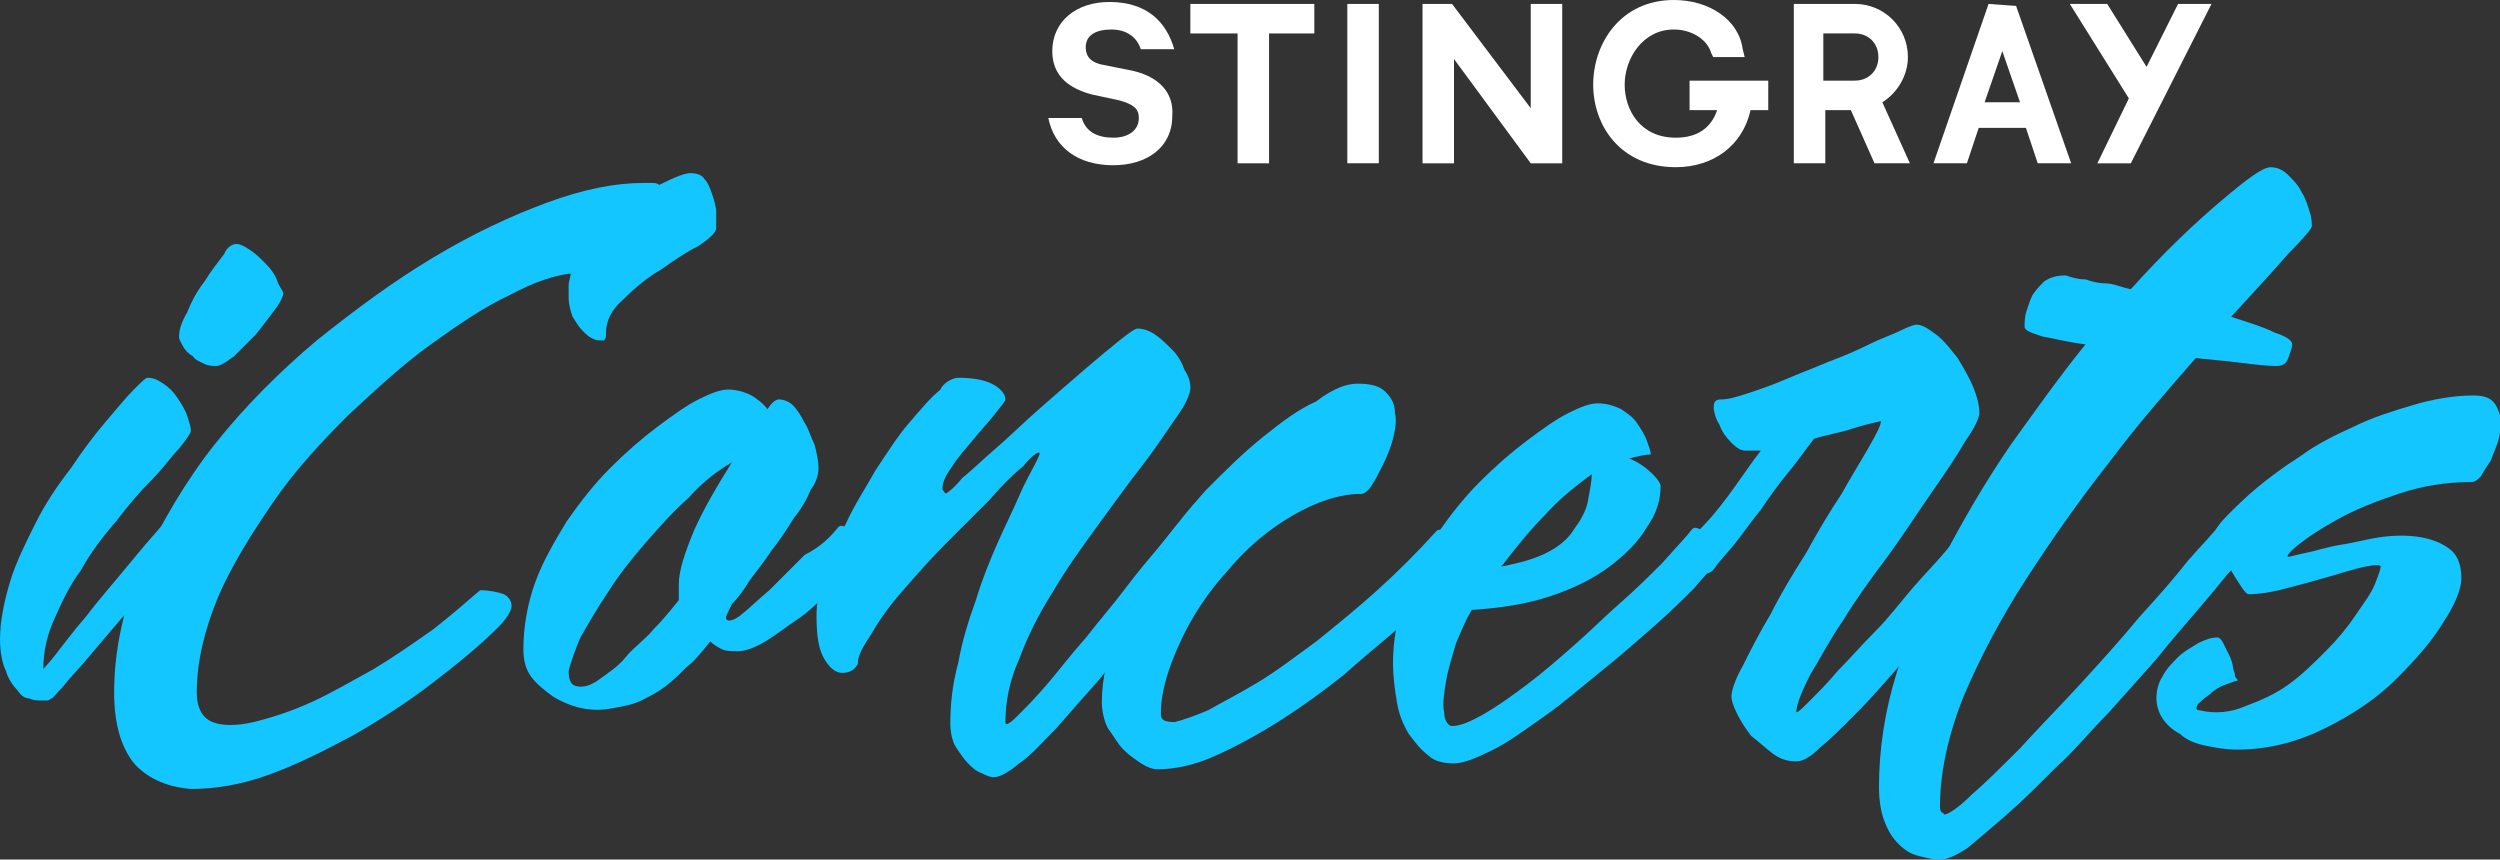 <svg width="200mm" height="68.765mm" version="1.1" viewBox="0 0 200 68.765" xmlns="http://www.w3.org/2000/svg">
 <rect x="0" y="0" width="200" height="68.765" fill="#333333" stroke="none"/>
 <g transform="translate(177.86 -51.707)">
  <g transform="matrix(9.996 0 0 9.996 -11495 -1600.2)" fill="#211e1e">
   <g transform="matrix(.265 0 0 .265 57.179 67.909)"></g>
  </g>
  <g transform="matrix(9.996 0 0 9.996 -11495 -1600.2)" fill="#211e1e">
   <g transform="matrix(.265 0 0 .265 90.661 67.909)"></g>
  </g>
  <g transform="matrix(9.996 0 0 9.996 -11495 -1600.2)" fill="#211e1e">
   <g transform="matrix(.265 0 0 .265 181.83 67.909)"></g>
  </g>
  <g transform="matrix(9.996 0 0 9.996 -11495 -1600.2)" fill="#211e1e">
   <g transform="matrix(.265 0 0 .265 58.281 85.894)"></g>
  </g>
  <g transform="matrix(9.996 0 0 9.996 -11495 -1600.2)" fill="#211e1e">
   <g transform="matrix(.265 0 0 .265 90.661 85.894)"></g>
  </g>
  <g transform="matrix(9.996 0 0 9.996 -11495 -1600.2)" fill="#211e1e">
   <g transform="matrix(.265 0 0 .265 161.75 85.894)"></g>
  </g>
  <g transform="matrix(9.996 0 0 9.996 -11495 -1600.2)" fill="#211e1e">
   <g transform="matrix(.265 0 0 .265 58.189 103.88)"></g>
  </g>
  <g transform="matrix(9.996 0 0 9.996 -11495 -1600.2)" fill="#211e1e">
   <g transform="matrix(.265 0 0 .265 88.253 103.88)"></g>
  </g>
  <g transform="matrix(9.996 0 0 9.996 -11495 -1600.2)" fill="#211e1e">
   <g transform="matrix(.265 0 0 .265 205.67 103.88)"></g>
  </g>
  <g transform="matrix(9.996 0 0 9.996 -11495 -1600.2)" fill="#211e1e">
   <g transform="matrix(.265 0 0 .265 42.52 114.88)"></g>
  </g>
  <g transform="matrix(9.996 0 0 9.996 -11495 -1600.2)" fill="#211e1e">
   <g transform="matrix(.265 0 0 .265 58.986 151.01)"></g>
  </g>
  <g transform="matrix(9.996 0 0 9.996 -11495 -1600.2)" fill="#211e1e">
   <g transform="matrix(.265 0 0 .265 90.661 151.01)"></g>
  </g>
  <g transform="matrix(9.996 0 0 9.996 -11495 -1600.2)" fill="#211e1e">
   <g transform="matrix(.265 0 0 .265 155.46 151.01)"></g>
  </g>
  <g transform="matrix(9.996 0 0 9.996 -11495 -1600.2)" fill="#211e1e">
   <g transform="matrix(.265 0 0 .265 239.24 151.01)"></g>
  </g>
  <g transform="matrix(9.996 0 0 9.996 -11495 -1600.2)" fill="#211e1e">
   <g transform="matrix(.265 0 0 .265 56.968 168.99)"></g>
  </g>
  <g transform="matrix(9.996 0 0 9.996 -11495 -1600.2)" fill="#211e1e">
   <g transform="matrix(.265 0 0 .265 90.661 168.99)"></g>
  </g>
  <g transform="matrix(9.996 0 0 9.996 -11495 -1600.2)" fill="#211e1e">
   <g transform="matrix(.265 0 0 .265 163.83 168.99)"></g>
  </g>
  <g transform="matrix(9.996 0 0 9.996 -11495 -1600.2)" fill="#211e1e">
   <g transform="matrix(.265 0 0 .265 239.24 168.99)"></g>
   <g transform="matrix(.265 0 0 .265 254.28 168.99)"></g>
  </g>
  <g transform="matrix(9.996 0 0 9.996 -11495 -1600.2)" fill="#211e1e">
   <g transform="matrix(.265 0 0 .265 58.186 186.97)"></g>
  </g>
  <g transform="matrix(9.996 0 0 9.996 -11495 -1600.2)" fill="#211e1e">
   <g transform="matrix(.265 0 0 .265 90.661 186.98)"></g>
  </g>
  <g transform="matrix(9.996 0 0 9.996 -11495 -1600.2)" fill="#211e1e">
   <g transform="matrix(.265 0 0 .265 148.31 186.98)"></g>
  </g>
  <g transform="matrix(9.996 0 0 9.996 -11495 -1600.2)" fill="#211e1e">
   <g transform="matrix(.265 0 0 .265 57.977 204.96)"></g>
  </g>
  <g transform="matrix(9.996 0 0 9.996 -11495 -1600.2)" fill="#211e1e">
   <g transform="matrix(.265 0 0 .265 90.661 204.96)"></g>
  </g>
  <g transform="matrix(9.996 0 0 9.996 -11495 -1600.2)" fill="#211e1e">
   <g transform="matrix(.265 0 0 .265 147.9 204.96)"></g>
  </g>
  <g transform="matrix(9.996 0 0 9.996 -11495 -1600.2)" fill="#211e1e">
   <g transform="matrix(.265 0 0 .265 42.52 216.96)"></g>
  </g>
  <g transform="matrix(9.996 0 0 9.996 -11495 -1600.2)" fill="#211e1e">
   <g transform="matrix(.265 0 0 .265 57.967 253.09)"></g>
  </g>
  <g transform="matrix(9.996 0 0 9.996 -11495 -1600.2)" fill="#211e1e">
   <g transform="matrix(.265 0 0 .265 90.661 253.09)"></g>
  </g>
  <g transform="matrix(9.996 0 0 9.996 -11495 -1600.2)" fill="#211e1e">
   <g transform="matrix(.265 0 0 .265 165.35 253.09)"></g>
  </g>
  <g transform="matrix(9.996 0 0 9.996 -11495 -1600.2)" fill="#211e1e">
   <g transform="matrix(.265 0 0 .265 58.361 271.07)"></g>
  </g>
  <g transform="matrix(9.996 0 0 9.996 -11495 -1600.2)" fill="#211e1e">
   <g transform="matrix(.265 0 0 .265 90.661 271.07)"></g>
  </g>
  <g transform="matrix(9.996 0 0 9.996 -11495 -1600.2)" fill="#211e1e">
   <g transform="matrix(.265 0 0 .265 121.06 271.07)"></g>
  </g>
  <g transform="matrix(9.996 0 0 9.996 -11495 -1600.2)" fill="#211e1e">
   <g transform="matrix(.265 0 0 .265 57.745 289.06)"></g>
  </g>
  <g transform="matrix(9.996 0 0 9.996 -11495 -1600.2)" fill="#211e1e">
   <g transform="matrix(.265 0 0 .265 90.661 289.06)"></g>
  </g>
  <g transform="matrix(9.996 0 0 9.996 -11495 -1600.2)" fill="#211e1e">
   <g transform="matrix(.265 0 0 .265 162.02 289.06)"></g>
  </g>
  <g transform="matrix(9.996 0 0 9.996 -11495 -1600.2)" fill="#211e1e">
   <g transform="matrix(.265 0 0 .265 234.75 289.06)"></g>
  </g>
  <g transform="matrix(9.996 0 0 9.996 -11495 -1600.2)" fill="#211e1e">
   <g transform="matrix(.265 0 0 .265 58.688 307.04)"></g>
  </g>
  <g transform="matrix(9.996 0 0 9.996 -11495 -1600.2)" fill="#211e1e">
   <g transform="matrix(.265 0 0 .265 90.661 307.04)"></g>
  </g>
  <g transform="matrix(9.996 0 0 9.996 -11495 -1600.2)" fill="#211e1e">
   <g transform="matrix(.265 0 0 .265 137.88 307.04)"></g>
  </g>
  <g transform="matrix(9.996 0 0 9.996 -11495 -1600.2)" fill="#211e1e">
   <g transform="matrix(.265 0 0 .265 59.282 325.03)"></g>
  </g>
  <g transform="matrix(9.996 0 0 9.996 -11495 -1600.2)" fill="#211e1e">
   <g transform="matrix(.265 0 0 .265 90.661 325.03)"></g>
  </g>
  <g transform="matrix(9.996 0 0 9.996 -11495 -1600.2)" fill="#211e1e">
   <g transform="matrix(.265 0 0 .265 137.78 325.03)"></g>
  </g>
  <g transform="matrix(9.996 0 0 9.996 -11495 -1600.2)" fill="#211e1e">
   <g transform="matrix(.265 0 0 .265 56.868 343.01)"></g>
  </g>
  <g transform="matrix(9.996 0 0 9.996 -11495 -1600.2)" fill="#211e1e">
   <g transform="matrix(.265 0 0 .265 90.661 343.01)"></g>
  </g>
  <g transform="matrix(9.996 0 0 9.996 -11495 -1600.2)" fill="#211e1e">
   <g transform="matrix(.265 0 0 .265 170.32 343.01)"></g>
  </g>
  <g transform="matrix(9.996 0 0 9.996 -11495 -1600.2)" fill="#211e1e">
   <g transform="matrix(.265 0 0 .265 234.75 343.01)"></g>
  </g>
  <g transform="matrix(9.996 0 0 9.996 -11495 -1600.2)" fill="#211e1e">
   <g transform="matrix(.265 0 0 .265 59.05 361)"></g>
  </g>
  <g transform="matrix(9.996 0 0 9.996 -11495 -1600.2)" fill="#211e1e">
   <g transform="matrix(.265 0 0 .265 57.967 378.98)"></g>
  </g>
  <g transform="matrix(9.996 0 0 9.996 -11495 -1600.2)" fill="#211e1e">
   <g transform="matrix(.265 0 0 .265 90.661 378.98)"></g>
  </g>
  <g transform="matrix(9.996 0 0 9.996 -11495 -1600.2)" fill="#211e1e">
   <g transform="matrix(.265 0 0 .265 135.79 378.98)"></g>
  </g>
  <g transform="matrix(9.996 0 0 9.996 -11495 -1600.2)" fill="#211e1e">
   <g transform="matrix(.265 0 0 .265 58.654 397.13)"></g>
  </g>
  <g transform="matrix(9.996 0 0 9.996 -11495 -1600.2)" fill="#211e1e">
   <g transform="matrix(.265 0 0 .265 90.661 397.13)"></g>
  </g>
  <g transform="matrix(9.996 0 0 9.996 -11495 -1600.2)" fill="#211e1e">
   <g transform="matrix(.265 0 0 .265 156.11 397.13)"></g>
  </g>
  <g transform="matrix(9.996 0 0 9.996 -11495 -1600.2)" fill="#211e1e">
   <g transform="matrix(.265 0 0 .265 228.09 398.13)"></g>
   <g transform="matrix(.265 0 0 .265 230.39 398.13)"></g>
  </g>
  <g transform="matrix(9.996 0 0 9.996 -11495 -1600.2)" fill="#211e1e">
   <g transform="matrix(.265 0 0 .265 246.83 397.13)"></g>
  </g>
  <g transform="matrix(9.996 0 0 9.996 -11495 -1600.2)" fill="#211e1e">
   <g transform="matrix(.265 0 0 .265 57.748 415.27)"></g>
  </g>
  <g transform="matrix(9.996 0 0 9.996 -11495 -1600.2)" fill="#211e1e">
   <g transform="matrix(.265 0 0 .265 90.661 415.27)"></g>
  </g>
  <g transform="matrix(9.996 0 0 9.996 -11495 -1600.2)" fill="#211e1e">
   <g transform="matrix(.265 0 0 .265 159.99 415.27)"></g>
  </g>
  <g transform="matrix(9.996 0 0 9.996 -11495 -1600.2)" fill="#211e1e">
   <g transform="matrix(.265 0 0 .265 228.09 416.27)"></g>
   <g transform="matrix(.265 0 0 .265 230.39 416.27)"></g>
  </g>
  <g transform="matrix(9.996 0 0 9.996 -11495 -1600.2)" fill="#211e1e">
   <g transform="matrix(.265 0 0 .265 246.83 415.27)"></g>
   <g transform="matrix(.265 0 0 .265 254.27 415.27)"></g>
  </g>
  <g transform="matrix(9.996 0 0 9.996 -11495 -1600.2)" fill="#211e1e">
   <g transform="matrix(.265 0 0 .265 58.965 433.25)"></g>
  </g>
  <g transform="matrix(9.996 0 0 9.996 -11495 -1600.2)" fill="#211e1e">
   <g transform="matrix(.265 0 0 .265 90.661 433.26)"></g>
  </g>
  <g transform="matrix(9.996 0 0 9.996 -11495 -1600.2)" fill="#211e1e">
   <g transform="matrix(.265 0 0 .265 172.82 433.26)"></g>
  </g>
  <g transform="matrix(9.996 0 0 9.996 -11495 -1600.2)" fill="#211e1e">
   <g transform="matrix(.265 0 0 .265 58.202 451.24)"></g>
  </g>
  <g transform="matrix(9.996 0 0 9.996 -11495 -1600.2)" fill="#211e1e">
   <g transform="matrix(.265 0 0 .265 90.661 451.24)"></g>
  </g>
  <g transform="matrix(9.996 0 0 9.996 -11495 -1600.2)" fill="#211e1e">
   <g transform="matrix(.265 0 0 .265 171.66 451.24)"></g>
  </g>
  <g transform="matrix(9.996 0 0 9.996 -11495 -1600.2)" fill="#211e1e">
   <g transform="matrix(.265 0 0 .265 234.75 451.24)"></g>
  </g>
  <g transform="matrix(9.996 0 0 9.996 -11495 -1600.2)" fill="#211e1e">
   <g transform="matrix(.265 0 0 .265 58.791 469.22)"></g>
  </g>
  <g transform="matrix(9.996 0 0 9.996 -11495 -1600.2)" fill="#211e1e">
   <g transform="matrix(.265 0 0 .265 90.661 469.23)"></g>
  </g>
  <g transform="matrix(9.996 0 0 9.996 -11495 -1600.2)" fill="#211e1e">
   <g transform="matrix(.265 0 0 .265 169.68 469.23)"></g>
  </g>
  <g transform="matrix(9.996 0 0 9.996 -11495 -1600.2)" fill="#211e1e">
   <g transform="matrix(.265 0 0 .265 234.75 469.23)"></g>
  </g>
  <g transform="matrix(9.996 0 0 9.996 -11495 -1600.2)" fill="#211e1e">
   <g transform="matrix(.265 0 0 .265 57.985 487.21)"></g>
  </g>
  <g transform="matrix(9.996 0 0 9.996 -11495 -1600.2)" fill="#211e1e">
   <g transform="matrix(.265 0 0 .265 90.661 487.21)"></g>
  </g>
  <g transform="matrix(9.996 0 0 9.996 -11495 -1600.2)" fill="#211e1e">
   <g transform="matrix(.265 0 0 .265 162.41 487.21)"></g>
  </g>
  <g transform="matrix(9.996 0 0 9.996 -11495 -1600.2)" fill="#211e1e">
   <g transform="matrix(.265 0 0 .265 234.75 487.21)"></g>
  </g>
  <g transform="matrix(9.996 0 0 9.996 -11495 -1600.2)" fill="#211e1e">
   <g transform="matrix(.265 0 0 .265 57.867 505.19)"></g>
  </g>
  <g transform="matrix(9.996 0 0 9.996 -11495 -1600.2)" fill="#211e1e">
   <g transform="matrix(.265 0 0 .265 90.661 505.2)"></g>
  </g>
  <g transform="matrix(9.996 0 0 9.996 -11495 -1600.2)" fill="#211e1e">
   <g transform="matrix(.265 0 0 .265 191.06 505.2)"></g>
  </g>
  <g transform="matrix(9.996 0 0 9.996 -11495 -1600.2)" fill="#211e1e">
   <g transform="matrix(.265 0 0 .265 59.213 523.18)"></g>
  </g>
  <g transform="matrix(9.996 0 0 9.996 -11495 -1600.2)" fill="#211e1e">
   <g transform="matrix(.265 0 0 .265 90.661 523.18)"></g>
  </g>
  <g transform="matrix(9.996 0 0 9.996 -11495 -1600.2)" fill="#211e1e">
   <g transform="matrix(.265 0 0 .265 152.54 523.18)"></g>
  </g>
  <g transform="matrix(9.996 0 0 9.996 -11495 -1600.2)" fill="#211e1e">
   <g transform="matrix(.265 0 0 .265 56.603 541.17)"></g>
  </g>
  <g transform="matrix(9.996 0 0 9.996 -11495 -1600.2)" fill="#211e1e">
   <g transform="matrix(.265 0 0 .265 90.661 541.17)"></g>
  </g>
  <g transform="matrix(9.996 0 0 9.996 -11495 -1600.2)" fill="#211e1e">
   <g transform="matrix(.265 0 0 .265 174.49 541.17)"></g>
  </g>
  <g transform="matrix(9.996 0 0 9.996 -11495 -1600.2)" fill="#211e1e">
   <g transform="matrix(.265 0 0 .265 58.379 559.15)"></g>
  </g>
  <g transform="matrix(9.996 0 0 9.996 -11495 -1600.2)" fill="#211e1e">
   <g transform="matrix(.265 0 0 .265 90.661 559.15)"></g>
  </g>
  <g transform="matrix(9.996 0 0 9.996 -11495 -1600.2)" fill="#211e1e">
   <g transform="matrix(.265 0 0 .265 177.79 559.15)"></g>
  </g>
  <g transform="matrix(9.996 0 0 9.996 -11495 -1600.2)" fill="#211e1e">
   <g transform="matrix(.265 0 0 .265 234.75 559.15)"></g>
   <g transform="matrix(.265 0 0 .265 254.27 559.15)"></g>
  </g>
  <g transform="matrix(9.996 0 0 9.996 -11495 -1600.2)" fill="#211e1e">
   <g transform="matrix(.265 0 0 .265 58.157 577.13)"></g>
  </g>
  <g transform="matrix(9.996 0 0 9.996 -11495 -1600.2)" fill="#211e1e">
   <g transform="matrix(.265 0 0 .265 90.661 577.14)"></g>
  </g>
  <g transform="matrix(9.996 0 0 9.996 -11495 -1600.2)" fill="#211e1e">
   <g transform="matrix(.265 0 0 .265 160.3 577.14)"></g>
  </g>
  <g transform="matrix(9.996 0 0 9.996 -11495 -1600.2)" fill="#211e1e">
   <g transform="matrix(.265 0 0 .265 234.75 577.14)"></g>
   <g transform="matrix(.265 0 0 .265 254.27 577.14)"></g>
  </g>
  <g transform="matrix(9.996 0 0 9.996 -11495 -1600.2)" fill="#211e1e">
   <g transform="matrix(.265 0 0 .265 58.972 595.12)"></g>
  </g>
  <g transform="matrix(9.996 0 0 9.996 -11495 -1600.2)" fill="#211e1e">
   <g transform="matrix(.265 0 0 .265 90.661 595.12)"></g>
  </g>
  <g transform="matrix(9.996 0 0 9.996 -11495 -1600.2)" fill="#211e1e">
   <g transform="matrix(.265 0 0 .265 149.85 595.12)"></g>
  </g>
  <g transform="matrix(9.996 0 0 9.996 -11495 -1600.2)" fill="#211e1e">
   <g transform="matrix(.265 0 0 .265 58.153 613.11)"></g>
  </g>
  <g transform="matrix(9.996 0 0 9.996 -11495 -1600.2)" fill="#211e1e">
   <g transform="matrix(.265 0 0 .265 90.661 613.11)"></g>
  </g>
  <g transform="matrix(9.996 0 0 9.996 -11495 -1600.2)" fill="#211e1e">
   <g transform="matrix(.265 0 0 .265 180.67 613.11)"></g>
  </g>
  <g transform="matrix(9.996 0 0 9.996 -11495 -1600.2)" fill="#211e1e">
   <g transform="matrix(.265 0 0 .265 58.575 631.09)"></g>
  </g>
  <g transform="matrix(9.996 0 0 9.996 -11495 -1600.2)" fill="#211e1e">
   <g transform="matrix(.265 0 0 .265 90.661 631.09)"></g>
  </g>
  <g transform="matrix(9.996 0 0 9.996 -11495 -1600.2)" fill="#211e1e">
   <g transform="matrix(.265 0 0 .265 145.6 631.09)"></g>
  </g>
  <g transform="matrix(9.996 0 0 9.996 -11495 -1600.2)" fill="#211e1e">
   <g transform="matrix(.265 0 0 .265 234.75 631.09)"></g>
   <g transform="matrix(.265 0 0 .265 254.27 631.09)"></g>
  </g>
  <g transform="matrix(9.996 0 0 9.996 -11495 -1600.2)" fill="#211e1e">
   <g transform="matrix(.265 0 0 .265 57.853 649.07)"></g>
  </g>
  <g transform="matrix(9.996 0 0 9.996 -11495 -1600.2)" fill="#211e1e">
   <g transform="matrix(.265 0 0 .265 90.661 649.08)"></g>
  </g>
  <g transform="matrix(9.996 0 0 9.996 -11495 -1600.2)" fill="#211e1e">
   <g transform="matrix(.265 0 0 .265 180.44 649.08)"></g>
  </g>
  <g transform="matrix(9.996 0 0 9.996 -11495 -1600.2)" fill="#211e1e">
   <g transform="matrix(.265 0 0 .265 56.876 667.06)"></g>
  </g>
  <g transform="matrix(9.996 0 0 9.996 -11495 -1600.2)" fill="#211e1e">
   <g transform="matrix(.265 0 0 .265 90.661 667.06)"></g>
  </g>
  <g transform="matrix(9.996 0 0 9.996 -11495 -1600.2)" fill="#211e1e">
   <g transform="matrix(.265 0 0 .265 202.63 667.06)"></g>
  </g>
  <g transform="matrix(9.996 0 0 9.996 -11495 -1600.2)" fill="#211e1e">
   <g transform="matrix(.265 0 0 .265 236 667.06)"></g>
  </g>
  <g transform="matrix(9.996 0 0 9.996 -11495 -1600.2)" fill="#211e1e">
   <g transform="matrix(.265 0 0 .265 58.417 685.04)"></g>
  </g>
  <g transform="matrix(9.996 0 0 9.996 -11495 -1600.2)" fill="#211e1e">
   <g transform="matrix(.265 0 0 .265 90.661 685.05)"></g>
  </g>
  <g transform="matrix(9.996 0 0 9.996 -11495 -1600.2)" fill="#211e1e">
   <g transform="matrix(.265 0 0 .265 133.05 685.05)"></g>
  </g>
  <g transform="matrix(9.996 0 0 9.996 -11495 -1600.2)" fill="#211e1e">
   <g transform="matrix(.265 0 0 .265 234.75 685.05)"></g>
  </g>
  <g transform="matrix(9.996 0 0 9.996 -11495 -1600.2)" fill="#211e1e">
   <g transform="matrix(.265 0 0 .265 58.243 703.03)"></g>
  </g>
  <g transform="matrix(9.996 0 0 9.996 -11495 -1600.2)" fill="#211e1e">
   <g transform="matrix(.265 0 0 .265 90.661 703.03)"></g>
  </g>
  <g transform="matrix(9.996 0 0 9.996 -11495 -1600.2)" fill="#211e1e">
   <g transform="matrix(.265 0 0 .265 145.54 703.03)"></g>
  </g>
  <g transform="matrix(9.996 0 0 9.996 -11495 -1600.2)" fill="#211e1e">
   <g transform="matrix(.265 0 0 .265 59.497 721.17)"></g>
  </g>
  <g transform="matrix(9.996 0 0 9.996 -11495 -1600.2)" fill="#211e1e">
   <g transform="matrix(.265 0 0 .265 90.661 721.17)"></g>
  </g>
  <g transform="matrix(9.996 0 0 9.996 -11495 -1600.2)" fill="#211e1e">
   <g transform="matrix(.265 0 0 .265 180.62 721.17)"></g>
  </g>
  <g transform="matrix(9.996 0 0 9.996 -11495 -1600.2)" fill="#211e1e">
   <g transform="matrix(.265 0 0 .265 227.09 722.17)"></g>
   <g transform="matrix(.265 0 0 .265 229.39 722.17)"></g>
  </g>
  <g transform="matrix(9.996 0 0 9.996 -11495 -1600.2)" fill="#211e1e">
   <g transform="matrix(.265 0 0 .265 245.83 721.17)"></g>
  </g>
  <g transform="matrix(9.996 0 0 9.996 -11495 -1600.2)" fill="#211e1e">
   <g transform="matrix(.265 0 0 .265 57.441 739.32)"></g>
  </g>
  <g transform="matrix(9.996 0 0 9.996 -11495 -1600.2)" fill="#211e1e">
   <g transform="matrix(.265 0 0 .265 90.661 739.32)"></g>
  </g>
  <g transform="matrix(9.996 0 0 9.996 -11495 -1600.2)" fill="#211e1e">
   <g transform="matrix(.265 0 0 .265 167.93 739.32)"></g>
  </g>
  <g transform="matrix(9.996 0 0 9.996 -11495 -1600.2)" fill="#211e1e">
   <g transform="matrix(.265 0 0 .265 227.09 740.32)"></g>
   <g transform="matrix(.265 0 0 .265 229.39 740.32)"></g>
  </g>
  <g transform="matrix(9.996 0 0 9.996 -11495 -1600.2)" fill="#211e1e">
   <g transform="matrix(.265 0 0 .265 245.83 739.32)"></g>
  </g>
  <g transform="matrix(9.996 0 0 9.996 -11495 -1600.2)" fill="#211e1e">
   <g transform="matrix(.265 0 0 .265 345.68 83.754)"></g>
  </g>
  <g transform="matrix(9.996 0 0 9.996 -11495 -1600.2)" fill="#211e1e">
   <g transform="matrix(.265 0 0 .265 377.99 83.754)"></g>
  </g>
  <g transform="matrix(9.996 0 0 9.996 -11495 -1600.2)" fill="#211e1e">
   <g transform="matrix(.265 0 0 .265 459.54 83.754)"></g>
  </g>
  <g transform="matrix(9.996 0 0 9.996 -11495 -1600.2)" fill="#211e1e">
   <g transform="matrix(.265 0 0 .265 343.7 101.9)"></g>
  </g>
  <g transform="matrix(9.996 0 0 9.996 -11495 -1600.2)" fill="#211e1e">
   <g transform="matrix(.265 0 0 .265 373.22 101.9)"></g>
  </g>
  <g transform="matrix(9.996 0 0 9.996 -11495 -1600.2)" fill="#211e1e">
   <g transform="matrix(.265 0 0 .265 436.09 101.9)"></g>
  </g>
  <g transform="matrix(9.996 0 0 9.996 -11495 -1600.2)" fill="#211e1e">
   <g transform="matrix(.265 0 0 .265 344.56 120.04)"></g>
  </g>
  <g transform="matrix(9.996 0 0 9.996 -11495 -1600.2)" fill="#211e1e">
   <g transform="matrix(.265 0 0 .265 376.48 120.04)"></g>
  </g>
  <g transform="matrix(9.996 0 0 9.996 -11495 -1600.2)" fill="#211e1e">
   <g transform="matrix(.265 0 0 .265 437.75 120.04)"></g>
  </g>
  <g transform="matrix(9.996 0 0 9.996 -11495 -1600.2)" fill="#211e1e">
   <g transform="matrix(.265 0 0 .265 344.5 138.18)"></g>
  </g>
  <g transform="matrix(9.996 0 0 9.996 -11495 -1600.2)" fill="#211e1e">
   <g transform="matrix(.265 0 0 .265 375 138.18)"></g>
  </g>
  <g transform="matrix(9.996 0 0 9.996 -11495 -1600.2)" fill="#211e1e">
   <g transform="matrix(.265 0 0 .265 444.38 138.18)"></g>
  </g>
  <g transform="matrix(9.996 0 0 9.996 -11495 -1600.2)" fill="#211e1e">
   <g transform="matrix(.265 0 0 .265 520.32 138.18)"></g>
  </g>
  <g transform="matrix(9.996 0 0 9.996 -11495 -1600.2)" fill="#211e1e">
   <g transform="matrix(.265 0 0 .265 540.5 138.18)"></g>
  </g>
  <g transform="matrix(9.996 0 0 9.996 -11495 -1600.2)" fill="#211e1e">
   <g transform="matrix(.265 0 0 .265 345.29 156.33)"></g>
  </g>
  <g transform="matrix(9.996 0 0 9.996 -11495 -1600.2)" fill="#211e1e">
   <g transform="matrix(.265 0 0 .265 380.43 156.33)"></g>
  </g>
  <g transform="matrix(9.996 0 0 9.996 -11495 -1600.2)" fill="#211e1e">
   <g transform="matrix(.265 0 0 .265 444.78 156.33)"></g>
  </g>
  <g transform="matrix(9.996 0 0 9.996 -11495 -1600.2)" fill="#211e1e">
   <g transform="matrix(.265 0 0 .265 344.59 174.47)"></g>
  </g>
  <g transform="matrix(9.996 0 0 9.996 -11495 -1600.2)" fill="#211e1e">
   <g transform="matrix(.265 0 0 .265 376.94 174.47)"></g>
  </g>
  <g transform="matrix(9.996 0 0 9.996 -11495 -1600.2)" fill="#211e1e">
   <g transform="matrix(.265 0 0 .265 436.6 174.47)"></g>
  </g>
  <g transform="matrix(9.996 0 0 9.996 -11495 -1600.2)" fill="#211e1e">
   <g transform="matrix(.265 0 0 .265 344.99 192.61)"></g>
  </g>
  <g transform="matrix(9.996 0 0 9.996 -11495 -1600.2)" fill="#211e1e">
   <g transform="matrix(.265 0 0 .265 376.94 192.61)"></g>
  </g>
  <g transform="matrix(9.996 0 0 9.996 -11495 -1600.2)" fill="#211e1e">
   <g transform="matrix(.265 0 0 .265 451.88 192.61)"></g>
  </g>
  <g transform="matrix(9.996 0 0 9.996 -11495 -1600.2)" fill="#211e1e">
   <g transform="matrix(.265 0 0 .265 345.09 210.75)"></g>
  </g>
  <g transform="matrix(9.996 0 0 9.996 -11495 -1600.2)" fill="#211e1e">
   <g transform="matrix(.265 0 0 .265 376.94 210.75)"></g>
  </g>
  <g transform="matrix(9.996 0 0 9.996 -11495 -1600.2)" fill="#211e1e">
   <g transform="matrix(.265 0 0 .265 437.95 210.75)"></g>
  </g>
  <g transform="matrix(9.996 0 0 9.996 -11495 -1600.2)" fill="#211e1e">
   <g transform="matrix(.265 0 0 .265 344.21 265.18)"></g>
  </g>
  <g transform="matrix(9.996 0 0 9.996 -11495 -1600.2)" fill="#211e1e">
   <g transform="matrix(.265 0 0 .265 377.43 265.18)"></g>
  </g>
  <g transform="matrix(9.996 0 0 9.996 -11495 -1600.2)" fill="#211e1e">
   <g transform="matrix(.265 0 0 .265 445.14 265.18)"></g>
  </g>
  <g transform="matrix(9.996 0 0 9.996 -11495 -1600.2)" fill="#211e1e">
   <g transform="matrix(.265 0 0 .265 515.28 265.18)"></g>
  </g>
  <g transform="matrix(9.996 0 0 9.996 -11495 -1600.2)" fill="#211e1e">
   <g transform="matrix(.265 0 0 .265 345.3 283.33)"></g>
  </g>
  <g transform="matrix(9.996 0 0 9.996 -11495 -1600.2)" fill="#211e1e">
   <g transform="matrix(.265 0 0 .265 377.43 283.33)"></g>
  </g>
  <g transform="matrix(9.996 0 0 9.996 -11495 -1600.2)" fill="#211e1e">
   <g transform="matrix(.265 0 0 .265 443.42 283.33)"></g>
  </g>
  <g transform="matrix(9.996 0 0 9.996 -11495 -1600.2)" fill="#211e1e">
   <g transform="matrix(.265 0 0 .265 515.28 283.33)"></g>
  </g>
  <g transform="matrix(9.996 0 0 9.996 -11495 -1600.2)" fill="#211e1e">
   <g transform="matrix(.265 0 0 .265 345.04 301.47)"></g>
  </g>
  <g transform="matrix(9.996 0 0 9.996 -11495 -1600.2)" fill="#211e1e">
   <g transform="matrix(.265 0 0 .265 377.43 301.47)"></g>
  </g>
  <g transform="matrix(9.996 0 0 9.996 -11495 -1600.2)" fill="#211e1e">
   <g transform="matrix(.265 0 0 .265 449.1 301.47)"></g>
  </g>
  <g transform="matrix(9.996 0 0 9.996 -11495 -1600.2)" fill="#211e1e">
   <g transform="matrix(.265 0 0 .265 515.28 301.47)"></g>
  </g>
  <g transform="matrix(9.996 0 0 9.996 -11495 -1600.2)" fill="#211e1e">
   <g transform="matrix(.265 0 0 .265 345.96 319.61)"></g>
  </g>
  <g transform="matrix(9.996 0 0 9.996 -11495 -1600.2)" fill="#211e1e">
   <g transform="matrix(.265 0 0 .265 377.43 319.61)"></g>
  </g>
  <g transform="matrix(9.996 0 0 9.996 -11495 -1600.2)" fill="#211e1e">
   <g transform="matrix(.265 0 0 .265 452.26 319.61)"></g>
  </g>
  <g transform="matrix(9.996 0 0 9.996 -11495 -1600.2)" fill="#211e1e">
   <g transform="matrix(.265 0 0 .265 515.28 319.61)"></g>
  </g>
  <g transform="matrix(9.996 0 0 9.996 -11495 -1600.2)" fill="#211e1e">
   <g transform="matrix(.265 0 0 .265 558.25 319.61)"></g>
  </g>
  <g transform="matrix(9.996 0 0 9.996 -11495 -1600.2)" fill="#211e1e">
   <g transform="matrix(.265 0 0 .265 328.82 337.76)"></g>
  </g>
  <g transform="matrix(9.996 0 0 9.996 -11495 -1600.2)" fill="#211e1e">
   <g transform="matrix(.265 0 0 .265 377.43 337.76)"></g>
  </g>
  <g transform="matrix(9.996 0 0 9.996 -11495 -1600.2)" fill="#211e1e">
   <g transform="matrix(.265 0 0 .265 465.07 337.76)"></g>
  </g>
  <g transform="matrix(9.996 0 0 9.996 -11495 -1600.2)" fill="#211e1e">
   <g transform="matrix(.265 0 0 .265 515.28 337.76)"></g>
  </g>
  <g transform="matrix(9.996 0 0 9.996 -11495 -1600.2)" fill="#211e1e">
   <g transform="matrix(.265 0 0 .265 345.59 355.9)"></g>
  </g>
  <g transform="matrix(9.996 0 0 9.996 -11495 -1600.2)" fill="#211e1e">
   <g transform="matrix(.265 0 0 .265 377.43 355.9)"></g>
  </g>
  <g transform="matrix(9.996 0 0 9.996 -11495 -1600.2)" fill="#211e1e">
   <g transform="matrix(.265 0 0 .265 416.57 355.9)"></g>
  </g>
  <g transform="matrix(9.996 0 0 9.996 -11495 -1600.2)" fill="#211e1e">
   <g transform="matrix(.265 0 0 .265 515.28 355.9)"></g>
  </g>
  <g transform="matrix(9.996 0 0 9.996 -11495 -1600.2)" fill="#211e1e">
   <g transform="matrix(.265 0 0 .265 344.88 374.04)"></g>
  </g>
  <g transform="matrix(9.996 0 0 9.996 -11495 -1600.2)" fill="#211e1e">
   <g transform="matrix(.265 0 0 .265 377.43 374.04)"></g>
  </g>
  <g transform="matrix(9.996 0 0 9.996 -11495 -1600.2)" fill="#211e1e">
   <g transform="matrix(.265 0 0 .265 408.56 374.04)"></g>
  </g>
  <g transform="matrix(9.996 0 0 9.996 -11495 -1600.2)" fill="#211e1e">
   <g transform="matrix(.265 0 0 .265 515.28 374.04)"></g>
  </g>
  <g transform="matrix(9.996 0 0 9.996 -11495 -1600.2)" fill="#211e1e">
   <g transform="matrix(.265 0 0 .265 345.7 392.18)"></g>
  </g>
  <g transform="matrix(9.996 0 0 9.996 -11495 -1600.2)" fill="#211e1e">
   <g transform="matrix(.265 0 0 .265 376.94 392.18)"></g>
  </g>
  <g transform="matrix(9.996 0 0 9.996 -11495 -1600.2)" fill="#211e1e">
   <g transform="matrix(.265 0 0 .265 404.96 392.18)"></g>
  </g>
  <g transform="matrix(9.996 0 0 9.996 -11495 -1600.2)" fill="#211e1e">
   <g transform="matrix(.265 0 0 .265 520.32 392.18)"></g>
  </g>
  <g transform="matrix(9.996 0 0 9.996 -11495 -1600.2)" fill="#211e1e">
   <g transform="matrix(.265 0 0 .265 345.48 410.33)"></g>
  </g>
  <g transform="matrix(9.996 0 0 9.996 -11495 -1600.2)" fill="#211e1e">
   <g transform="matrix(.265 0 0 .265 376.94 410.33)"></g>
  </g>
  <g transform="matrix(9.996 0 0 9.996 -11495 -1600.2)" fill="#211e1e">
   <g transform="matrix(.265 0 0 .265 405.83 410.33)"></g>
  </g>
  <g transform="matrix(9.996 0 0 9.996 -11495 -1600.2)" fill="#211e1e">
   <g transform="matrix(.265 0 0 .265 342.07 428.47)"></g>
  </g>
  <g transform="matrix(9.996 0 0 9.996 -11495 -1600.2)" fill="#211e1e">
   <g transform="matrix(.265 0 0 .265 377.43 428.47)"></g>
  </g>
  <g transform="matrix(9.996 0 0 9.996 -11495 -1600.2)" fill="#211e1e">
   <g transform="matrix(.265 0 0 .265 447.79 428.47)"></g>
  </g>
  <g transform="matrix(9.996 0 0 9.996 -11495 -1600.2)" fill="#211e1e">
   <g transform="matrix(.265 0 0 .265 515.28 428.47)"></g>
  </g>
  <g transform="matrix(9.996 0 0 9.996 -11495 -1600.2)" fill="#211e1e">
   <g transform="matrix(.265 0 0 .265 343.23 446.61)"></g>
  </g>
  <g transform="matrix(9.996 0 0 9.996 -11495 -1600.2)" fill="#211e1e">
   <g transform="matrix(.265 0 0 .265 377.43 446.61)"></g>
  </g>
  <g transform="matrix(9.996 0 0 9.996 -11495 -1600.2)" fill="#211e1e">
   <g transform="matrix(.265 0 0 .265 415.92 446.61)"></g>
  </g>
  <g transform="matrix(9.996 0 0 9.996 -11495 -1600.2)" fill="#211e1e">
   <g transform="matrix(.265 0 0 .265 515.28 446.61)"></g>
  </g>
  <g transform="matrix(9.996 0 0 9.996 -11495 -1600.2)" fill="#211e1e">
   <g transform="matrix(.265 0 0 .265 343 464.76)"></g>
  </g>
  <g transform="matrix(9.996 0 0 9.996 -11495 -1600.2)" fill="#211e1e">
   <g transform="matrix(.265 0 0 .265 376.94 464.76)"></g>
  </g>
  <g transform="matrix(9.996 0 0 9.996 -11495 -1600.2)" fill="#211e1e">
   <g transform="matrix(.265 0 0 .265 430.68 464.76)"></g>
  </g>
  <g transform="matrix(9.996 0 0 9.996 -11495 -1600.2)" fill="#211e1e">
   <g transform="matrix(.265 0 0 .265 520.32 464.76)"></g>
  </g>
  <g transform="matrix(9.996 0 0 9.996 -11495 -1600.2)" fill="#211e1e">
   <g transform="matrix(.265 0 0 .265 343.64 482.9)"></g>
  </g>
  <g transform="matrix(9.996 0 0 9.996 -11495 -1600.2)" fill="#211e1e">
   <g transform="matrix(.265 0 0 .265 376.94 482.9)"></g>
  </g>
  <g transform="matrix(9.996 0 0 9.996 -11495 -1600.2)" fill="#211e1e">
   <g transform="matrix(.265 0 0 .265 399.9 482.9)"></g>
  </g>
  <g transform="matrix(9.996 0 0 9.996 -11495 -1600.2)" fill="#211e1e">
   <g transform="matrix(.265 0 0 .265 520.32 482.9)"></g>
  </g>
  <g transform="matrix(9.996 0 0 9.996 -11495 -1600.2)" fill="#211e1e">
   <g transform="matrix(.265 0 0 .265 343.01 501.04)"></g>
  </g>
  <g transform="matrix(9.996 0 0 9.996 -11495 -1600.2)" fill="#211e1e">
   <g transform="matrix(.265 0 0 .265 376.94 501.04)"></g>
  </g>
  <g transform="matrix(9.996 0 0 9.996 -11495 -1600.2)" fill="#211e1e">
   <g transform="matrix(.265 0 0 .265 417.27 501.04)"></g>
  </g>
  <g transform="matrix(9.996 0 0 9.996 -11495 -1600.2)" fill="#211e1e">
   <g transform="matrix(.265 0 0 .265 343.46 519.19)"></g>
  </g>
  <g transform="matrix(9.996 0 0 9.996 -11495 -1600.2)" fill="#211e1e">
   <g transform="matrix(.265 0 0 .265 377.43 519.19)"></g>
  </g>
  <g transform="matrix(9.996 0 0 9.996 -11495 -1600.2)" fill="#211e1e">
   <g transform="matrix(.265 0 0 .265 439.47 519.19)"></g>
  </g>
  <g transform="matrix(9.996 0 0 9.996 -11495 -1600.2)" fill="#211e1e">
   <g transform="matrix(.265 0 0 .265 515.28 519.19)"></g>
  </g>
  <g transform="matrix(9.996 0 0 9.996 -11495 -1600.2)" fill="#211e1e">
   <g transform="matrix(.265 0 0 .265 345.44 537.33)"></g>
  </g>
  <g transform="matrix(9.996 0 0 9.996 -11495 -1600.2)" fill="#211e1e">
   <g transform="matrix(.265 0 0 .265 377.43 537.33)"></g>
  </g>
  <g transform="matrix(9.996 0 0 9.996 -11495 -1600.2)" fill="#211e1e">
   <g transform="matrix(.265 0 0 .265 449.86 537.33)"></g>
  </g>
  <g transform="matrix(9.996 0 0 9.996 -11495 -1600.2)" fill="#211e1e">
   <g transform="matrix(.265 0 0 .265 515.28 537.33)"></g>
  </g>
  <g transform="matrix(9.996 0 0 9.996 -11495 -1600.2)" fill="#211e1e">
   <g transform="matrix(.265 0 0 .265 343.5 555.47)"></g>
  </g>
  <g transform="matrix(9.996 0 0 9.996 -11495 -1600.2)" fill="#211e1e">
   <g transform="matrix(.265 0 0 .265 377.43 555.47)"></g>
  </g>
  <g transform="matrix(9.996 0 0 9.996 -11495 -1600.2)" fill="#211e1e">
   <g transform="matrix(.265 0 0 .265 478.72 555.47)"></g>
  </g>
  <g transform="matrix(9.996 0 0 9.996 -11495 -1600.2)" fill="#211e1e">
   <g transform="matrix(.265 0 0 .265 515.28 555.47)"></g>
  </g>
  <g transform="matrix(9.996 0 0 9.996 -11495 -1600.2)" fill="#211e1e">
   <g transform="matrix(.265 0 0 .265 344.47 573.61)"></g>
  </g>
  <g transform="matrix(9.996 0 0 9.996 -11495 -1600.2)" fill="#211e1e">
   <g transform="matrix(.265 0 0 .265 376.94 573.61)"></g>
  </g>
  <g transform="matrix(9.996 0 0 9.996 -11495 -1600.2)" fill="#211e1e">
   <g transform="matrix(.265 0 0 .265 447.58 573.61)"></g>
  </g>
  <g transform="matrix(9.996 0 0 9.996 -11495 -1600.2)" fill="#211e1e">
   <g transform="matrix(.265 0 0 .265 344.52 591.76)"></g>
  </g>
  <g transform="matrix(9.996 0 0 9.996 -11495 -1600.2)" fill="#211e1e">
   <g transform="matrix(.265 0 0 .265 377.43 591.76)"></g>
  </g>
  <g transform="matrix(9.996 0 0 9.996 -11495 -1600.2)" fill="#211e1e">
   <g transform="matrix(.265 0 0 .265 467.14 591.76)"></g>
  </g>
  <g transform="matrix(9.996 0 0 9.996 -11495 -1600.2)" fill="#211e1e">
   <g transform="matrix(.265 0 0 .265 515.28 591.76)"></g>
  </g>
  <g transform="matrix(9.996 0 0 9.996 -11495 -1600.2)" fill="#211e1e">
   <g transform="matrix(.265 0 0 .265 344.68 609.9)"></g>
  </g>
  <g transform="matrix(9.996 0 0 9.996 -11495 -1600.2)" fill="#211e1e">
   <g transform="matrix(.265 0 0 .265 377.43 609.9)"></g>
  </g>
  <g transform="matrix(9.996 0 0 9.996 -11495 -1600.2)" fill="#211e1e">
   <g transform="matrix(.265 0 0 .265 447.02 609.9)"></g>
  </g>
  <g transform="matrix(9.996 0 0 9.996 -11495 -1600.2)" fill="#211e1e">
   <g transform="matrix(.265 0 0 .265 515.28 609.9)"></g>
  </g>
  <g transform="matrix(9.996 0 0 9.996 -11495 -1600.2)" fill="#211e1e">
   <g transform="matrix(.265 0 0 .265 344.53 628.04)"></g>
  </g>
  <g transform="matrix(9.996 0 0 9.996 -11495 -1600.2)" fill="#211e1e">
   <g transform="matrix(.265 0 0 .265 377.43 628.04)"></g>
  </g>
  <g transform="matrix(9.996 0 0 9.996 -11495 -1600.2)" fill="#211e1e">
   <g transform="matrix(.265 0 0 .265 451.49 628.04)"></g>
  </g>
  <g transform="matrix(9.996 0 0 9.996 -11495 -1600.2)" fill="#211e1e">
   <g transform="matrix(.265 0 0 .265 515.28 628.04)"></g>
  </g>
  <g transform="matrix(9.996 0 0 9.996 -11495 -1600.2)" fill="#211e1e">
   <g transform="matrix(.265 0 0 .265 344.29 646.19)"></g>
  </g>
  <g transform="matrix(9.996 0 0 9.996 -11495 -1600.2)" fill="#211e1e">
   <g transform="matrix(.265 0 0 .265 377.43 646.19)"></g>
  </g>
  <g transform="matrix(9.996 0 0 9.996 -11495 -1600.2)" fill="#211e1e">
   <g transform="matrix(.265 0 0 .265 420.14 646.19)"></g>
  </g>
  <g transform="matrix(9.996 0 0 9.996 -11495 -1600.2)" fill="#211e1e">
   <g transform="matrix(.265 0 0 .265 520.33 646.19)"></g>
  </g>
  <g transform="matrix(9.996 0 0 9.996 -11495 -1600.2)" fill="#211e1e">
   <g transform="matrix(.265 0 0 .265 344.88 664.33)"></g>
  </g>
  <g transform="matrix(9.996 0 0 9.996 -11495 -1600.2)" fill="#211e1e">
   <g transform="matrix(.265 0 0 .265 376.94 664.33)"></g>
  </g>
  <g transform="matrix(9.996 0 0 9.996 -11495 -1600.2)" fill="#211e1e">
   <g transform="matrix(.265 0 0 .265 465.77 664.33)"></g>
  </g>
  <g transform="matrix(9.996 0 0 9.996 -11495 -1600.2)" fill="#211e1e">
   <g transform="matrix(.265 0 0 .265 344.58 682.47)"></g>
  </g>
  <g transform="matrix(9.996 0 0 9.996 -11495 -1600.2)" fill="#211e1e">
   <g transform="matrix(.265 0 0 .265 377.43 682.47)"></g>
  </g>
  <g transform="matrix(9.996 0 0 9.996 -11495 -1600.2)" fill="#211e1e">
   <g transform="matrix(.265 0 0 .265 436.9 682.47)"></g>
  </g>
  <g transform="matrix(9.996 0 0 9.996 -11495 -1600.2)" fill="#211e1e">
   <g transform="matrix(.265 0 0 .265 515.28 682.47)"></g>
  </g>
  <g transform="matrix(9.996 0 0 9.996 -11495 -1600.2)" fill="#211e1e">
   <g transform="matrix(.265 0 0 .265 344.59 700.62)"></g>
  </g>
  <g transform="matrix(9.996 0 0 9.996 -11495 -1600.2)" fill="#211e1e">
   <g transform="matrix(.265 0 0 .265 375.72 700.62)"></g>
  </g>
  <g transform="matrix(9.996 0 0 9.996 -11495 -1600.2)" fill="#211e1e">
   <g transform="matrix(.265 0 0 .265 477.4 700.62)"></g>
  </g>
  <g transform="matrix(9.996 0 0 9.996 -11495 -1600.2)" fill="#211e1e">
   <g transform="matrix(.265 0 0 .265 342.84 755.04)"></g>
  </g>
  <g transform="matrix(9.996 0 0 9.996 -11495 -1600.2)" fill="#211e1e">
   <g transform="matrix(.265 0 0 .265 377.43 755.04)"></g>
  </g>
  <g transform="matrix(9.996 0 0 9.996 -11495 -1600.2)" fill="#211e1e">
   <g transform="matrix(.265 0 0 .265 440.21 755.04)"></g>
  </g>
  <g transform="matrix(9.996 0 0 9.996 -11495 -1600.2)" fill="#211e1e">
   <g transform="matrix(.265 0 0 .265 515.28 755.04)"></g>
  </g>
  <g transform="matrix(9.996 0 0 9.996 -11495 -1600.2)" fill="#211e1e">
   <g transform="matrix(.265 0 0 .265 344.41 773.19)"></g>
  </g>
  <g transform="matrix(9.996 0 0 9.996 -11495 -1600.2)" fill="#211e1e">
   <g transform="matrix(.265 0 0 .265 377.43 773.19)"></g>
  </g>
  <g transform="matrix(9.996 0 0 9.996 -11495 -1600.2)" fill="#211e1e">
   <g transform="matrix(.265 0 0 .265 441.47 773.19)"></g>
  </g>
  <g transform="matrix(9.996 0 0 9.996 -11495 -1600.2)" fill="#211e1e">
   <g transform="matrix(.265 0 0 .265 515.28 773.19)"></g>
  </g>
  <g transform="matrix(9.996 0 0 9.996 -11495 -1600.2)" fill="#211e1e">
   <g transform="matrix(.265 0 0 .265 344.2 791.33)"></g>
  </g>
  <g transform="matrix(9.996 0 0 9.996 -11495 -1600.2)" fill="#211e1e">
   <g transform="matrix(.265 0 0 .265 377.43 791.33)"></g>
  </g>
  <g transform="matrix(9.996 0 0 9.996 -11495 -1600.2)" fill="#211e1e">
   <g transform="matrix(.265 0 0 .265 425.08 791.33)"></g>
  </g>
  <g transform="matrix(9.996 0 0 9.996 -11495 -1600.2)" fill="#211e1e">
   <g transform="matrix(.265 0 0 .265 515.28 791.33)"></g>
  </g>
  <polygon class="st0" transform="matrix(1.574 0 0 1.574 -178.96 50.92)" points="61.2 0.7 61.2 2.2 63.6 2.2 63.6 8.8 65.2 8.8 65.2 2.2 67.5 2.2 67.5 0.7" fill="#fff"/>
  <rect class="st0" x="-70.074" y="52.022" width="2.518" height="12.746" fill="#fff" stroke-width="1.574"/>
  <polygon class="st0" transform="matrix(1.574 0 0 1.574 -178.96 50.92)" points="74.6 3.5 78.5 8.8 80.1 8.8 80.1 0.7 78.5 0.7 78.5 6 74.5 0.7 73 0.7 73 8.8 74.6 8.8" fill="#fff"/>
  <path class="st0" d="m-42.851 60.519h2.36c-0.472 1.416-1.574 2.203-3.304 2.203-2.832 0-4.091-2.203-4.091-4.249 0-2.046 1.416-4.406 3.934-4.406 1.416 0 2.675 0.787 2.99 1.888l0.157 0.315h2.518l-0.157-0.629c-0.315-2.36-2.675-3.934-5.508-3.934-4.249 0-6.452 3.462-6.452 6.766 0 3.304 2.203 6.609 6.609 6.609 2.99 0 5.35-1.731 5.979-4.563h1.416v-2.36h-6.294v2.36z" fill="#fff" stroke-width="1.574"/>
  <polygon class="st0" transform="matrix(1.574 0 0 1.574 -178.96 50.92)" points="113.1 0.7 111.4 0.7 109.8 3.9 107.8 0.7 105.9 0.7 108.9 5.5 107.3 8.8 109 8.8" fill="#fff"/>
  <path class="st0" d="m-27.273 59.889c1.259-0.787 2.046-2.203 2.046-3.619 0-2.36-1.888-4.249-4.249-4.249h-4.878v12.746h2.518v-4.249h2.046l1.888 4.249h2.832zm-2.203-1.731h-2.518v-3.777h2.518c1.101 0 1.888 0.787 1.888 1.888 0 1.101-0.787 1.888-1.888 1.888" fill="#fff" stroke-width="1.574"/>
  <path class="st0" d="m-16.573 52.179-2.203-0.157-4.406 12.746h2.675l0.944-2.832h3.777l0.944 2.832h2.675zm-2.518 7.71 1.416-4.091 1.416 4.091z" fill="#fff" stroke-width="1.574"/>
  <path class="st0" d="m-87.226 57.372-2.36-0.472c-0.944-0.157-1.416-0.629-1.416-1.416 0-0.944 0.787-1.416 2.046-1.416 1.259 0 2.046 0.629 2.36 1.574h2.675c-0.629-2.203-2.203-3.777-5.193-3.777-2.675 0-4.563 1.574-4.563 3.934 0 2.046 1.416 2.99 3.147 3.462l2.203 0.472c1.101 0.315 1.574 0.629 1.574 1.416 0 0.944-0.787 1.574-2.046 1.574-1.259 0-2.203-0.472-2.518-1.574h-2.675c0.472 2.36 2.36 3.777 5.193 3.777 2.675 0 4.721-1.416 4.721-3.934 0.157-1.888-1.101-3.147-3.147-3.619" fill="#fff" stroke-width="1.574"/>
  <g transform="matrix(1.574 0 0 1.574 -178.96 50.92)">
   <path class="st1" d="m2.9 34.5s0.2-0.2 0.6-0.7 0.9-1.2 1.6-2c0.6-0.8 1.4-1.7 2.3-2.8s1.8-2.1 2.8-3.2c0.1-0.1 0.2-0.1 0.3 0 0.2 0.1 0.3 0.2 0.4 0.4s0.2 0.4 0.2 0.6 0 0.5-0.2 0.6c-0.1 0.1-0.3 0.4-0.8 0.9-0.4 0.5-0.9 1-1.4 1.6s-1.1 1.3-1.8 2c-0.6 0.7-1.2 1.4-1.7 2s-1 1.1-1.3 1.5c-0.4 0.4-0.5 0.6-0.6 0.6 0 0-0.1 0.1-0.2 0.1h-0.4c-0.1 0-0.3 0-0.5-0.1-0.2 0-0.4-0.1-0.6-0.4-0.2-0.2-0.5-0.6-0.6-1-0.2-0.4-0.3-1-0.3-1.6 0-0.9 0.2-1.9 0.5-2.9s0.8-2 1.3-3 1.1-1.9 1.8-2.8c0.6-0.9 1.2-1.7 1.8-2.4s1-1.2 1.4-1.6 0.6-0.6 0.7-0.6c0.3 0 0.5 0.1 0.8 0.3s0.5 0.4 0.7 0.7 0.4 0.6 0.5 0.9 0.2 0.6 0.2 0.8c0 0.1-0.2 0.4-0.6 0.9-0.4 0.4-0.8 1-1.4 1.6s-1.2 1.3-1.8 2.1c-0.7 0.8-1.3 1.6-1.8 2.5-0.6 0.8-1 1.7-1.4 2.6-0.3 0.7-0.5 1.5-0.5 2.4zm9.8-21.6c0.2 0 0.4 0.1 0.7 0.3s0.5 0.4 0.8 0.7 0.5 0.6 0.6 0.9 0.3 0.5 0.3 0.6-0.1 0.4-0.4 0.8-0.6 0.8-1 1.3l-1.1 1.1c-0.4 0.3-0.7 0.5-0.9 0.5s-0.4 0-0.6-0.1-0.5-0.2-0.6-0.4c-0.2-0.1-0.4-0.3-0.5-0.5s-0.2-0.3-0.2-0.5c0-0.3 0.1-0.7 0.4-1.2 0.2-0.5 0.5-1.1 0.9-1.6 0.3-0.5 0.7-1 1-1.4 0.1-0.3 0.4-0.5 0.6-0.5z" fill="#14c6ff"/>
  </g>
  <g transform="matrix(1.574 0 0 1.574 -178.96 50.92)" fill="#14c6ff">
   <path class="st1" d="m35.8 9.3c0.3 0 0.6 0.1 0.7 0.3 0.2 0.2 0.3 0.5 0.4 0.8s0.2 0.6 0.2 0.9v0.8c0 0.2-0.3 0.5-0.9 0.9-0.6 0.3-1.2 0.7-1.9 1.2-0.7 0.4-1.3 0.9-1.9 1.5-0.6 0.5-0.9 1.1-0.9 1.7 0 0.2 0 0.3-0.1 0.4h-0.2c-0.1 0-0.2 0-0.4-0.1s-0.3-0.2-0.5-0.4-0.3-0.4-0.5-0.7c-0.1-0.3-0.2-0.6-0.2-1v-0.6c0-0.2 0.1-0.4 0.1-0.6-0.8 0.1-1.8 0.4-3.1 1.1-1.3 0.6-2.6 1.5-4 2.5s-2.8 2.3-4.2 3.6c-1.4 1.4-2.7 2.8-3.8 4.4s-2.1 3.2-2.8 4.8c-0.7 1.7-1.1 3.3-1.1 4.9 0 0.8 0.3 1.3 0.8 1.5s1.2 0.2 2.1 0c0.8-0.2 1.8-0.5 2.9-1s2.1-1.1 3.2-1.7c1-0.6 2-1.3 3-2 0.9-0.7 1.7-1.4 2.4-2 0.5 0 0.9 0.1 1.2 0.2 0.2 0.1 0.4 0.3 0.4 0.6 0 0.2-0.2 0.6-0.7 1.1-0.9 0.9-2 1.8-3.3 2.8s-2.7 1.9-4.1 2.7c-1.5 0.8-2.9 1.5-4.3 2s-2.7 0.7-3.9 0.7c-1.2-0.1-2.1-0.5-2.8-1.2-0.7-0.8-1.1-2-1.1-3.7 0-2.2 0.5-4.4 1.4-6.5 1-2.1 2.2-4.2 3.7-6.1s3.3-3.7 5.2-5.3c2-1.6 3.9-3 5.9-4.2s3.9-2.1 5.8-2.8 3.5-1 4.9-1h0.4c0.2 0 0.3 0 0.4 0.1 0.8-0.4 1.3-0.6 1.6-0.6z"/>
   <path class="st1" d="m43.3 27.3c0.1-0.1 0.2-0.1 0.4 0s0.3 0.3 0.4 0.5 0.2 0.5 0.2 0.7c0 0.3 0 0.5-0.2 0.7-0.4 0.4-0.8 0.9-1.3 1.4s-1 1-1.6 1.4-1.1 0.8-1.6 1.1-1 0.5-1.4 0.5c-0.3 0-0.6 0-0.8-0.1s-0.4-0.2-0.6-0.4c-0.4 0.5-0.8 1-1.2 1.3-0.4 0.4-0.7 0.7-1.1 1s-0.8 0.5-1.2 0.7-0.9 0.3-1.5 0.4c-0.5 0.1-1 0.1-1.5 0s-1-0.3-1.5-0.6c-0.4-0.3-0.8-0.6-1.1-1s-0.4-0.9-0.4-1.4c0-1.1 0.2-2.3 0.6-3.4s1-2.1 1.6-3.1c0.7-1 1.4-1.9 2.2-2.7s1.6-1.5 2.4-2.1 1.5-1.1 2.1-1.4 1.1-0.5 1.5-0.5 0.8 0.1 1.2 0.3c0.3 0.2 0.6 0.4 0.8 0.7 0.2-0.3 0.4-0.5 0.6-0.5s0.5 0.1 0.7 0.3 0.4 0.5 0.6 0.9c0.2 0.3 0.3 0.7 0.5 1.1 0.1 0.4 0.2 0.8 0.2 1.2 0 0.3-0.1 0.7-0.4 1.1-0.2 0.5-0.5 1-0.9 1.5-0.3 0.5-0.7 1.1-1.1 1.6-0.4 0.6-0.8 1.1-1.1 1.5-0.3 0.5-0.6 0.9-0.9 1.2-0.2 0.4-0.3 0.6-0.3 0.7 0 0.2 0.3 0.2 0.7-0.1s0.9-0.8 1.5-1.3l1.8-1.8c0.8-0.4 1.3-0.9 1.7-1.4zm-13.1 8.1c0.3 0 0.6-0.1 1-0.4s0.9-0.6 1.3-1.1 1-0.9 1.4-1.4c0.5-0.5 0.9-1 1.3-1.5v-0.4-0.4c0-0.7 0.3-1.6 0.8-2.8 0.5-1.1 1.2-2.3 1.9-3.4-0.7 0.4-1.5 1-2.2 1.8-0.8 0.7-1.5 1.5-2.2 2.3s-1.4 1.7-1.9 2.5c-0.6 0.9-1 1.6-1.4 2.3-0.3 0.7-0.5 1.3-0.6 1.7 0 0.6 0.2 0.8 0.6 0.8z"/>
   <path class="st1" d="m49.4 19.7c0.7 0 1.3 0.1 1.7 0.3s0.7 0.5 0.7 0.8c0 0.1-0.2 0.3-0.5 0.7s-0.7 0.8-1.1 1.3-0.8 0.9-1.1 1.4c-0.3 0.4-0.5 0.8-0.5 1.1 0 0.1 0 0.1 0.1 0.2 0 0.1 0.1 0.1 0.2 0 0 0 0.3-0.2 0.7-0.7 0.5-0.4 1-0.9 1.7-1.5s1.4-1.3 2.2-2 1.6-1.4 2.3-2 1.3-1.1 1.8-1.5 0.8-0.6 0.9-0.6c0.3 0 0.6 0.1 0.9 0.3s0.6 0.5 0.9 0.8 0.5 0.7 0.6 1c0.2 0.3 0.3 0.6 0.3 0.9s-0.2 0.8-0.7 1.5-1 1.5-1.7 2.4-1.5 2-2.3 3.1-1.6 2.2-2.3 3.4c-0.7 1.1-1.3 2.3-1.7 3.4-0.5 1.1-0.7 2.2-0.7 3.2 0 0.2 0.2 0.1 0.6-0.3s0.9-0.9 1.5-1.6 1.2-1.5 2-2.4c0.7-0.9 1.4-1.7 2-2.5s1.2-1.5 1.7-2.1 0.8-1 0.9-1.1 0.2-0.1 0.4 0 0.3 0.3 0.4 0.5 0.2 0.5 0.2 0.8 0 0.5-0.2 0.7c-0.1 0.2-0.4 0.5-0.9 1.2-0.5 0.6-1 1.3-1.7 2.1s-1.4 1.6-2.1 2.5c-0.8 0.9-1.5 1.7-2.2 2.5-0.7 0.7-1.3 1.4-1.9 1.8-0.6 0.5-1 0.7-1.3 0.7-0.2 0-0.4-0.1-0.6-0.2-0.3-0.1-0.5-0.3-0.7-0.5s-0.4-0.5-0.6-0.8-0.3-0.8-0.3-1.2c0-1 0.1-2 0.4-3.1 0.2-1.1 0.5-2.1 0.9-3.2 0.3-1 0.7-2 1.1-2.9s0.8-1.7 1.1-2.4 0.6-1.2 0.8-1.6 0.3-0.6 0.2-0.6-0.4 0.2-0.8 0.7c-0.5 0.4-1.1 1-1.7 1.7l-2.2 2.2c-0.8 0.8-1.5 1.6-2.2 2.4s-1.2 1.5-1.6 2.2c-0.4 0.6-0.7 1.1-0.7 1.5 0 0.1-0.1 0.2-0.2 0.3s-0.3 0.2-0.6 0.2-0.6-0.2-0.9-0.7-0.4-1.2-0.4-2.2c0-0.6 0.1-1.3 0.4-2.1s0.6-1.7 1.1-2.6c0.4-0.9 1-1.8 1.5-2.7 0.6-0.9 1.1-1.7 1.7-2.4s1.1-1.3 1.6-1.7c0.1-0.3 0.6-0.6 0.9-0.6z"/>
   <path class="st1" d="m69.7 20c0.6 0 1.1 0.1 1.4 0.4s0.5 0.6 0.5 1.1c0.1 0.4 0 0.9-0.1 1.3s-0.3 0.9-0.5 1.3-0.4 0.8-0.6 1.1-0.4 0.4-0.5 0.4c-1.1 0-2.3 0.4-3.5 1.1s-2.3 1.6-3.3 2.8c-1 1.1-1.8 2.3-2.4 3.6s-1 2.5-1 3.7c0 0.3 0.2 0.4 0.7 0.4 0.4-0.1 1-0.3 1.7-0.6 0.7-0.4 1.5-0.8 2.5-1.4s1.9-1.3 3-2.1c1-0.8 2.1-1.7 3.1-2.6 1.1-1 2-1.9 3-3 0.1-0.1 0.2-0.1 0.4 0s0.3 0.3 0.5 0.5c0.1 0.2 0.2 0.4 0.3 0.7 0 0.3-0.1 0.5-0.2 0.8-0.1 0.1-0.4 0.4-0.9 1-0.5 0.5-1.2 1.2-2 1.9s-1.8 1.5-2.8 2.4c-1 0.8-2.1 1.6-3.2 2.3s-2.2 1.3-3.3 1.8-2.1 0.7-3 0.7c-0.2 0-0.5-0.1-0.8-0.3s-0.6-0.4-0.9-0.7-0.5-0.7-0.8-1.1c-0.2-0.4-0.3-0.9-0.3-1.3 0-1.2 0.3-2.5 0.8-3.8s1.1-2.5 1.9-3.7 1.7-2.3 2.6-3.3c1-1 1.9-1.9 2.9-2.7s1.8-1.4 2.7-1.8c0.9-0.7 1.6-0.9 2.1-0.9z"/>
   <path class="st1" d="m86.7 27.4c0.1-0.1 0.2-0.1 0.4 0s0.3 0.3 0.5 0.5c0.1 0.2 0.2 0.4 0.3 0.7 0 0.3 0 0.5-0.2 0.8-0.1 0.1-0.4 0.4-0.9 1-0.5 0.5-1.2 1.2-2 1.9s-1.7 1.5-2.7 2.3-1.9 1.6-2.9 2.3-1.8 1.3-2.6 1.7-1.5 0.7-2 0.7-1-0.1-1.3-0.4c-0.4-0.3-0.7-0.7-1-1.1-0.3-0.5-0.5-1-0.6-1.6s-0.2-1.3-0.2-2c0-1.1 0.2-2.3 0.6-3.4s1-2.1 1.6-3.1c0.7-1 1.4-1.9 2.2-2.7s1.6-1.5 2.4-2.1 1.5-1.1 2.1-1.4 1.1-0.5 1.5-0.5 0.8 0.1 1.2 0.3c0.3 0.2 0.6 0.4 0.8 0.7s0.4 0.6 0.5 0.9 0.2 0.5 0.2 0.7c-0.3 0-0.7 0.1-1.1 0.2 0.5 0.2 0.9 0.5 1.2 0.8s0.4 0.5 0.4 0.6c0 0.7-0.2 1.4-0.7 2.1-0.4 0.7-1.1 1.4-1.9 2s-1.8 1.1-3 1.5-2.5 0.6-4 0.7c-0.3 0.5-0.5 1-0.8 1.7-0.2 0.7-0.4 1.3-0.5 1.9s-0.2 1.2-0.1 1.6c0 0.4 0.2 0.7 0.4 0.7 0.4 0 0.9-0.2 1.6-0.6s1.4-0.9 2.2-1.5 1.6-1.3 2.4-2 1.6-1.5 2.4-2.2 1.5-1.4 2.1-2c0.7-0.8 1.2-1.3 1.5-1.7zm-5.1-2.8c-0.8 0.6-1.6 1.2-2.4 2.1-0.8 0.8-1.5 1.7-2.2 2.6 1-0.2 1.7-0.4 2.3-0.7s1.1-0.7 1.4-1.2c0.3-0.4 0.6-0.9 0.7-1.4 0.1-0.6 0.2-1 0.2-1.4z"/>
   <path class="st1" d="m100.6 27.3c0.1-0.1 0.2-0.1 0.4 0s0.3 0.3 0.5 0.5c0.1 0.2 0.2 0.4 0.3 0.7 0 0.3 0 0.5-0.2 0.7-0.1 0.1-0.4 0.5-0.9 1-0.4 0.5-1 1.2-1.6 1.9s-1.3 1.5-2 2.4c-0.7 0.8-1.4 1.6-2.1 2.3s-1.3 1.3-1.8 1.7c-0.5 0.5-0.9 0.7-1.2 0.7-0.4 0-0.8-0.1-1.2-0.4s-0.7-0.6-1.1-0.9c-0.3-0.4-0.5-0.7-0.7-1.1s-0.3-0.7-0.3-0.9c0-0.3 0.2-0.9 0.6-1.6 0.4-0.8 0.8-1.6 1.4-2.6 0.5-1 1.1-2 1.8-3.1 0.6-1.1 1.2-2.1 1.8-3 0.5-0.9 1-1.7 1.4-2.4s0.6-1.1 0.6-1.3c-0.4 0.1-0.9 0.2-1.5 0.4s-1.3 0.3-1.9 0.5c-0.4 0.5-0.8 1.1-1.3 1.7s-1 1.3-1.4 1.9c-0.5 0.6-0.9 1.2-1.3 1.7s-0.8 0.9-1 1.2-0.4 0.4-0.6 0.3-0.3-0.3-0.4-0.5c-0.1-0.3-0.1-0.6-0.1-0.9s0.1-0.6 0.3-0.8c0.7-0.7 1.3-1.5 1.8-2.2s0.9-1.3 1.3-1.8h-0.4-0.4c-0.2 0-0.4-0.1-0.7-0.4s-0.5-0.6-0.6-0.9c-0.2-0.3-0.3-0.7-0.3-0.9 0-0.3 0.1-0.4 0.4-0.4s0.7-0.1 1.3-0.3 1.2-0.4 1.9-0.7 1.5-0.6 2.2-0.9c0.8-0.3 1.5-0.6 2.1-0.9s1.2-0.5 1.6-0.7 0.7-0.3 0.8-0.3c0.3 0 0.6 0.2 1 0.5s0.7 0.7 1.1 1.2c0.3 0.5 0.6 1 0.8 1.5s0.3 0.9 0.3 1.3c0 0.2-0.2 0.7-0.7 1.4-0.4 0.7-1 1.6-1.7 2.6s-1.4 2.1-2.2 3.2c-0.9 1.2-1.7 2.3-2.3 3.3-0.7 1-1.2 2-1.7 2.8-0.4 0.8-0.7 1.5-0.7 1.9 0.1 0 0.3-0.2 0.7-0.6s0.9-0.9 1.4-1.5c0.6-0.6 1.2-1.3 1.9-2s1.3-1.5 1.9-2.2 1.2-1.3 1.7-1.9c0.4-0.5 0.8-0.9 1-1.2z"/>
   <path class="st1" d="m114.1 16.6c0.9 0.3 1.6 0.5 2.2 0.8 0.6 0.2 0.9 0.4 0.9 0.6s-0.1 0.4-0.2 0.7-0.3 0.4-0.6 0.4c-0.1 0-0.5 0-1.3-0.1s-1.7-0.2-2.8-0.3c-1.4 1.6-2.9 3.3-4.4 5.3-1.5 1.9-2.9 3.9-4.2 5.9s-2.4 4.1-3.2 6c-0.8 2-1.2 3.9-1.2 5.6 0 0.1 0 0.2 0.1 0.3 0.1 0 0.1 0.1 0.1 0.1 0.2 0 0.7-0.3 1.4-1 0.7-0.6 1.5-1.4 2.5-2.4 0.9-1 1.9-2 3-3.2s2.1-2.3 3-3.4c1-1.1 1.8-2 2.5-2.9 0.7-0.8 1.3-1.4 1.5-1.7 0.1-0.1 0.2-0.1 0.4 0l0.6 0.3c0.2 0.2 0.3 0.4 0.4 0.6s0 0.4-0.2 0.7c-0.1 0.1-0.3 0.4-0.7 0.8-0.4 0.5-0.9 1.1-1.5 1.8s-1.3 1.5-2.1 2.5c-0.8 0.9-1.6 1.8-2.5 2.8-0.9 0.9-1.7 1.9-2.6 2.7-0.9 0.9-1.7 1.7-2.5 2.4s-1.4 1.2-2 1.7c-0.6 0.4-1.1 0.6-1.4 0.6s-0.7-0.1-1.1-0.2-0.7-0.3-1-0.6-0.5-0.6-0.7-1.1-0.3-1.1-0.3-1.8c0-1.9 0.3-3.9 0.9-5.8 0.6-2 1.4-4 2.4-5.9s2.1-3.8 3.4-5.7c1.3-1.8 2.5-3.5 3.8-5.1-0.9-0.1-1.6-0.3-2.2-0.4-0.6-0.2-0.9-0.3-0.9-0.5s0-0.5 0.1-0.8 0.2-0.6 0.3-0.8c0.2-0.3 0.4-0.5 0.6-0.7 0.3-0.2 0.6-0.3 1.1-0.3 0.3 0.1 0.6 0.2 1 0.2 0.3 0.1 0.6 0.2 1 0.2s0.8 0.2 1.3 0.3c1.7-1.9 3.3-3.4 4.6-4.5s2.1-1.7 2.5-1.7c0.3 0 0.6 0.1 0.9 0.4s0.5 0.5 0.7 0.9c0.2 0.3 0.3 0.7 0.4 1s0.1 0.6 0.1 0.7-0.4 0.6-1.2 1.4c-0.7 0.8-1.7 1.9-2.9 3.2z"/>
   <path class="st1" d="m114.4 35.1c-0.1 0-0.3 0.1-0.6 0.2s-0.6 0.3-0.8 0.5c-0.3 0.2-0.5 0.4-0.6 0.5-0.1 0.2-0.1 0.3 0.1 0.3 0.8 0.2 1.6 0.1 2.3-0.2 0.8-0.3 1.5-0.6 2.2-1.1s1.3-1.1 1.9-1.7 1.1-1.2 1.5-1.8 0.8-1.1 1-1.6 0.3-0.8 0.3-0.9-0.3-0.1-0.8 0-1.1 0.3-1.8 0.5-1.4 0.4-2.2 0.6c-0.7 0.2-1.4 0.3-1.9 0.3-0.1 0-0.2-0.1-0.4-0.4s-0.4-0.6-0.6-1-0.4-0.7-0.5-1-0.2-0.5-0.2-0.7 0.2-0.5 0.6-0.9 0.9-0.9 1.5-1.4 1.4-1.1 2.2-1.6c0.8-0.6 1.8-1.1 2.7-1.5 1-0.5 2-0.8 3-1.1s2.1-0.5 3.1-0.5c0.5 0 0.8 0.1 1 0.3s0.3 0.5 0.4 0.8c0 0.3 0 0.7-0.1 1.1s-0.3 0.8-0.4 1.1c-0.2 0.3-0.4 0.6-0.5 0.8-0.2 0.2-0.3 0.3-0.5 0.3-1.3 0-2.5 0.2-3.7 0.6s-2.2 0.8-3.1 1.3-1.5 0.9-2 1.3-0.6 0.6-0.5 0.6 0.4-0.1 0.9-0.2 1.1-0.3 1.7-0.4c0.7-0.1 1.4-0.3 2.1-0.4s1.4-0.1 2 0 1.1 0.3 1.5 0.6 0.6 0.8 0.6 1.5c0 0.5-0.3 1.3-0.9 2.2-0.6 1-1.4 1.9-2.4 2.9s-2.2 1.8-3.6 2.5-2.9 1.1-4.5 1.1c-0.6 0-1.1-0.1-1.6-0.2s-1-0.3-1.3-0.6c-0.4-0.2-0.7-0.5-0.9-0.8s-0.3-0.7-0.3-1c0-0.4 0.1-0.8 0.3-1.1 0.2-0.4 0.5-0.7 0.8-1s0.7-0.5 1-0.7c0.4-0.2 0.7-0.3 1-0.3 0.1 0 0.2 0.1 0.3 0.3l0.3 0.6c0.1 0.2 0.2 0.5 0.2 0.7 0.1 0.2 0.1 0.4 0.1 0.4s0.2 0.2 0.1 0.2z"/>
  </g>
 </g>
</svg>
